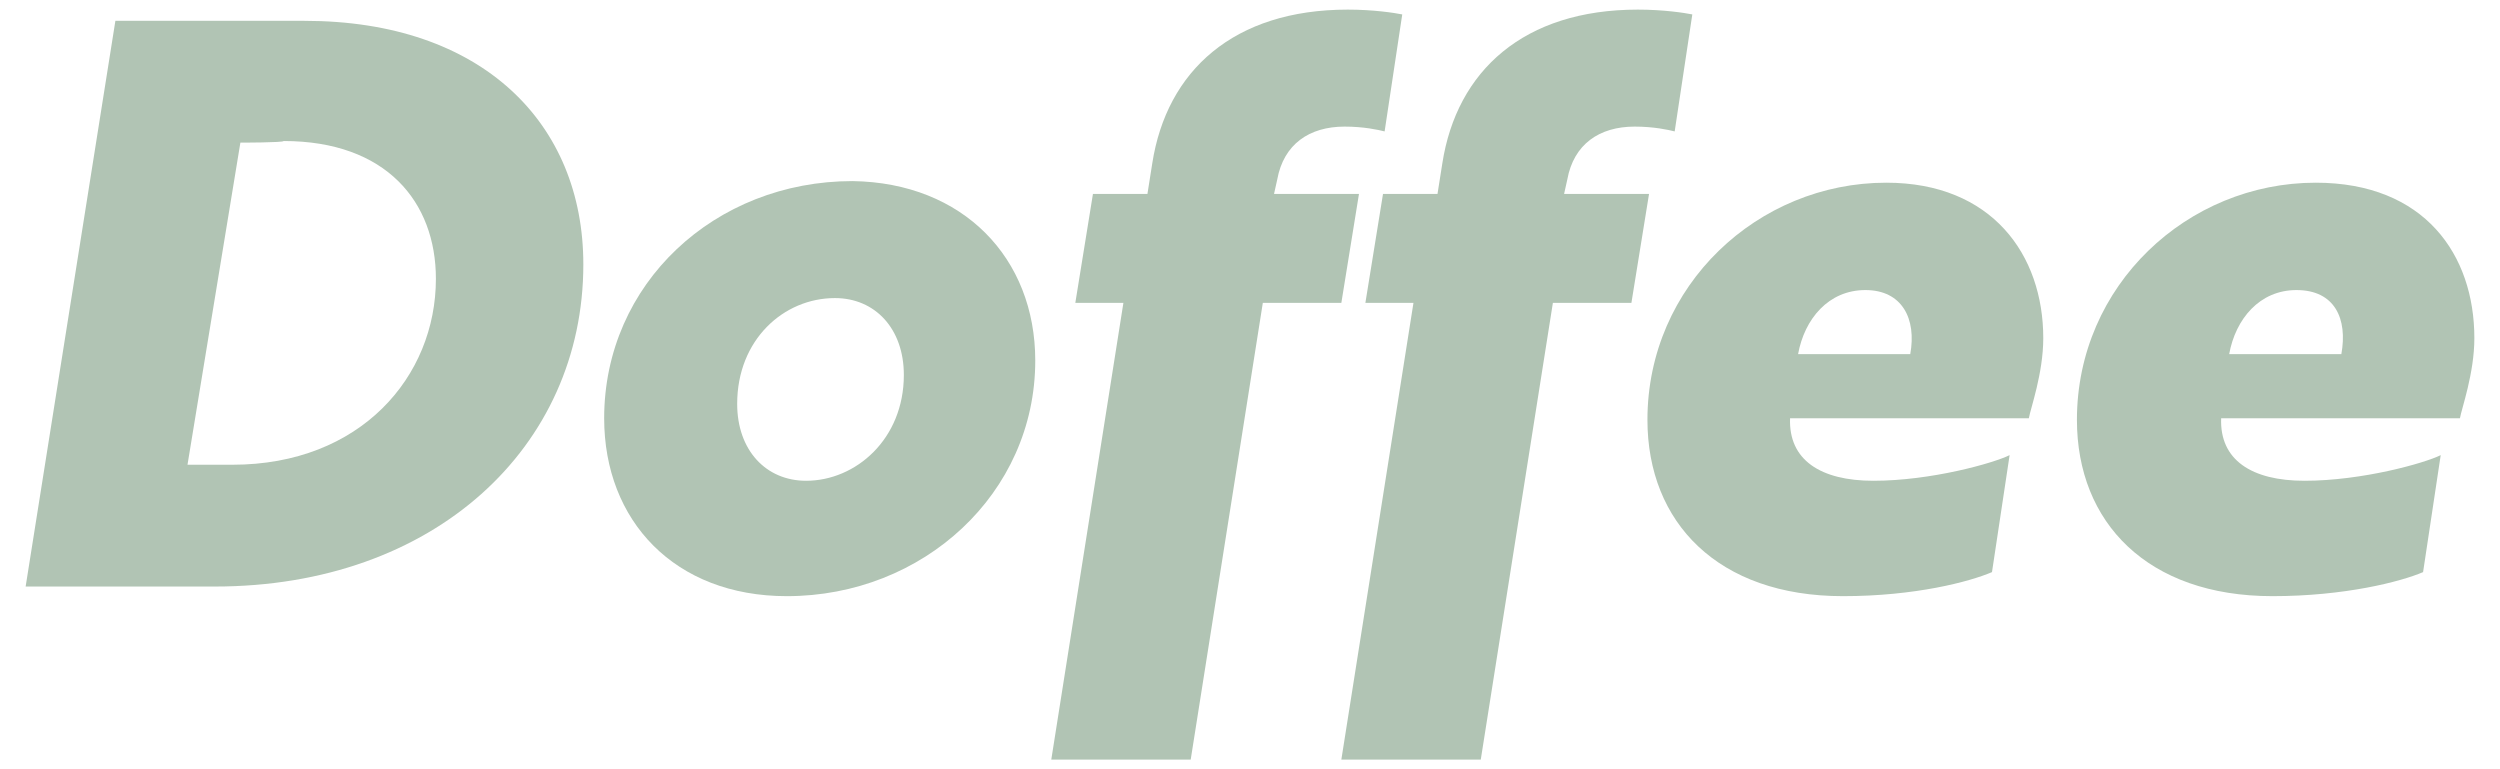 <?xml version="1.0" encoding="utf-8"?>
<!-- Generator: Adobe Illustrator 27.0.0, SVG Export Plug-In . SVG Version: 6.00 Build 0)  -->
<svg version="1.1" id="Calque_1" xmlns="http://www.w3.org/2000/svg" xmlns:xlink="http://www.w3.org/1999/xlink" x="0px" y="0px"
	 viewBox="0 0 156 48" style="enable-background:new 0 0 156 48;" xml:space="preserve">
<style type="text/css">
	.st0{fill:#B1C4B4;}
</style>
<g id="Page-1">
	<g>
		<path class="st0" d="M1.6,36.6L7.2,1.3H19c11.1,0,17.4,6.4,17.4,15.2c0,11.4-9.3,20.1-23,20.1H1.6L1.6,36.6z M15,8.9L11.7,29h2.8
			c8,0,12.7-5.5,12.7-11.6c0-4.8-3.1-8.6-9.5-8.6C17.7,8.9,15,8.9,15,8.9z"/>
		<path class="st0" d="M64.6,22.5c0,8.3-7,14.7-15.5,14.7c-7,0-11.4-4.7-11.4-11.1c0-8.4,6.9-14.8,15.5-14.8
			C60.1,11.4,64.6,16.1,64.6,22.5z M56.4,23.4c0-2.9-1.8-4.8-4.3-4.8c-3.2,0-6.1,2.6-6.1,6.6c0,2.9,1.8,4.8,4.3,4.8
			C53.4,30,56.4,27.4,56.4,23.4z"/>
		<path class="st0" d="M71.6,12.1l0.3-1.9c0.9-5.8,5.1-9.6,12.2-9.6c1.6,0,2.9,0.2,3.4,0.3l-1.1,7.3c-0.4-0.1-1.3-0.3-2.5-0.3
			c-2.2,0-3.8,1.1-4.2,3.3l-0.2,0.9h5.3l-1.1,6.8h-4.9l-4.5,28.5h-8.7l4.5-28.5h-3l1.1-6.8C68.2,12.1,71.6,12.1,71.6,12.1z"/>
		<path class="st0" d="M89.7,12.1l0.3-1.9c0.9-5.8,5.1-9.6,12.2-9.6c1.6,0,2.9,0.2,3.4,0.3l-1.1,7.3c-0.4-0.1-1.3-0.3-2.5-0.3
			c-2.2,0-3.8,1.1-4.2,3.3l-0.2,0.9h5.3l-1.1,6.8h-4.9l-4.5,28.5h-8.7l4.5-28.5h-3l1.1-6.8C86.3,12.1,89.7,12.1,89.7,12.1z"/>
		<path class="st0" d="M127.5,21.1c0,2.2-0.8,4.4-0.9,5h-14.9c-0.1,2.6,1.9,3.9,5.2,3.9c3.6,0,7.5-1.1,8.5-1.6l-1.1,7.3
			c-1.4,0.6-4.8,1.5-9.3,1.5c-7.8,0-12.2-4.6-12.2-11c0-8.4,6.9-14.8,14.9-14.8C124.3,11.4,127.5,15.9,127.5,21.1z M116.4,18.1
			c-2.3,0-3.8,1.8-4.2,4h7C119.6,19.9,118.7,18.1,116.4,18.1z"/>
		<path class="st0" d="M154.4,21.1c0,2.2-0.8,4.4-0.9,5h-14.9c-0.1,2.6,1.9,3.9,5.2,3.9c3.6,0,7.5-1.1,8.5-1.6l-1.1,7.3
			c-1.4,0.6-4.9,1.5-9.4,1.5c-7.8,0-12.2-4.6-12.2-11c0-8.4,6.9-14.8,14.9-14.8C151.3,11.4,154.4,15.9,154.4,21.1z M143.3,18.1
			c-2.3,0-3.8,1.8-4.2,4h7C146.5,19.9,145.7,18.1,143.3,18.1z"/>
	</g>
</g>
</svg>
